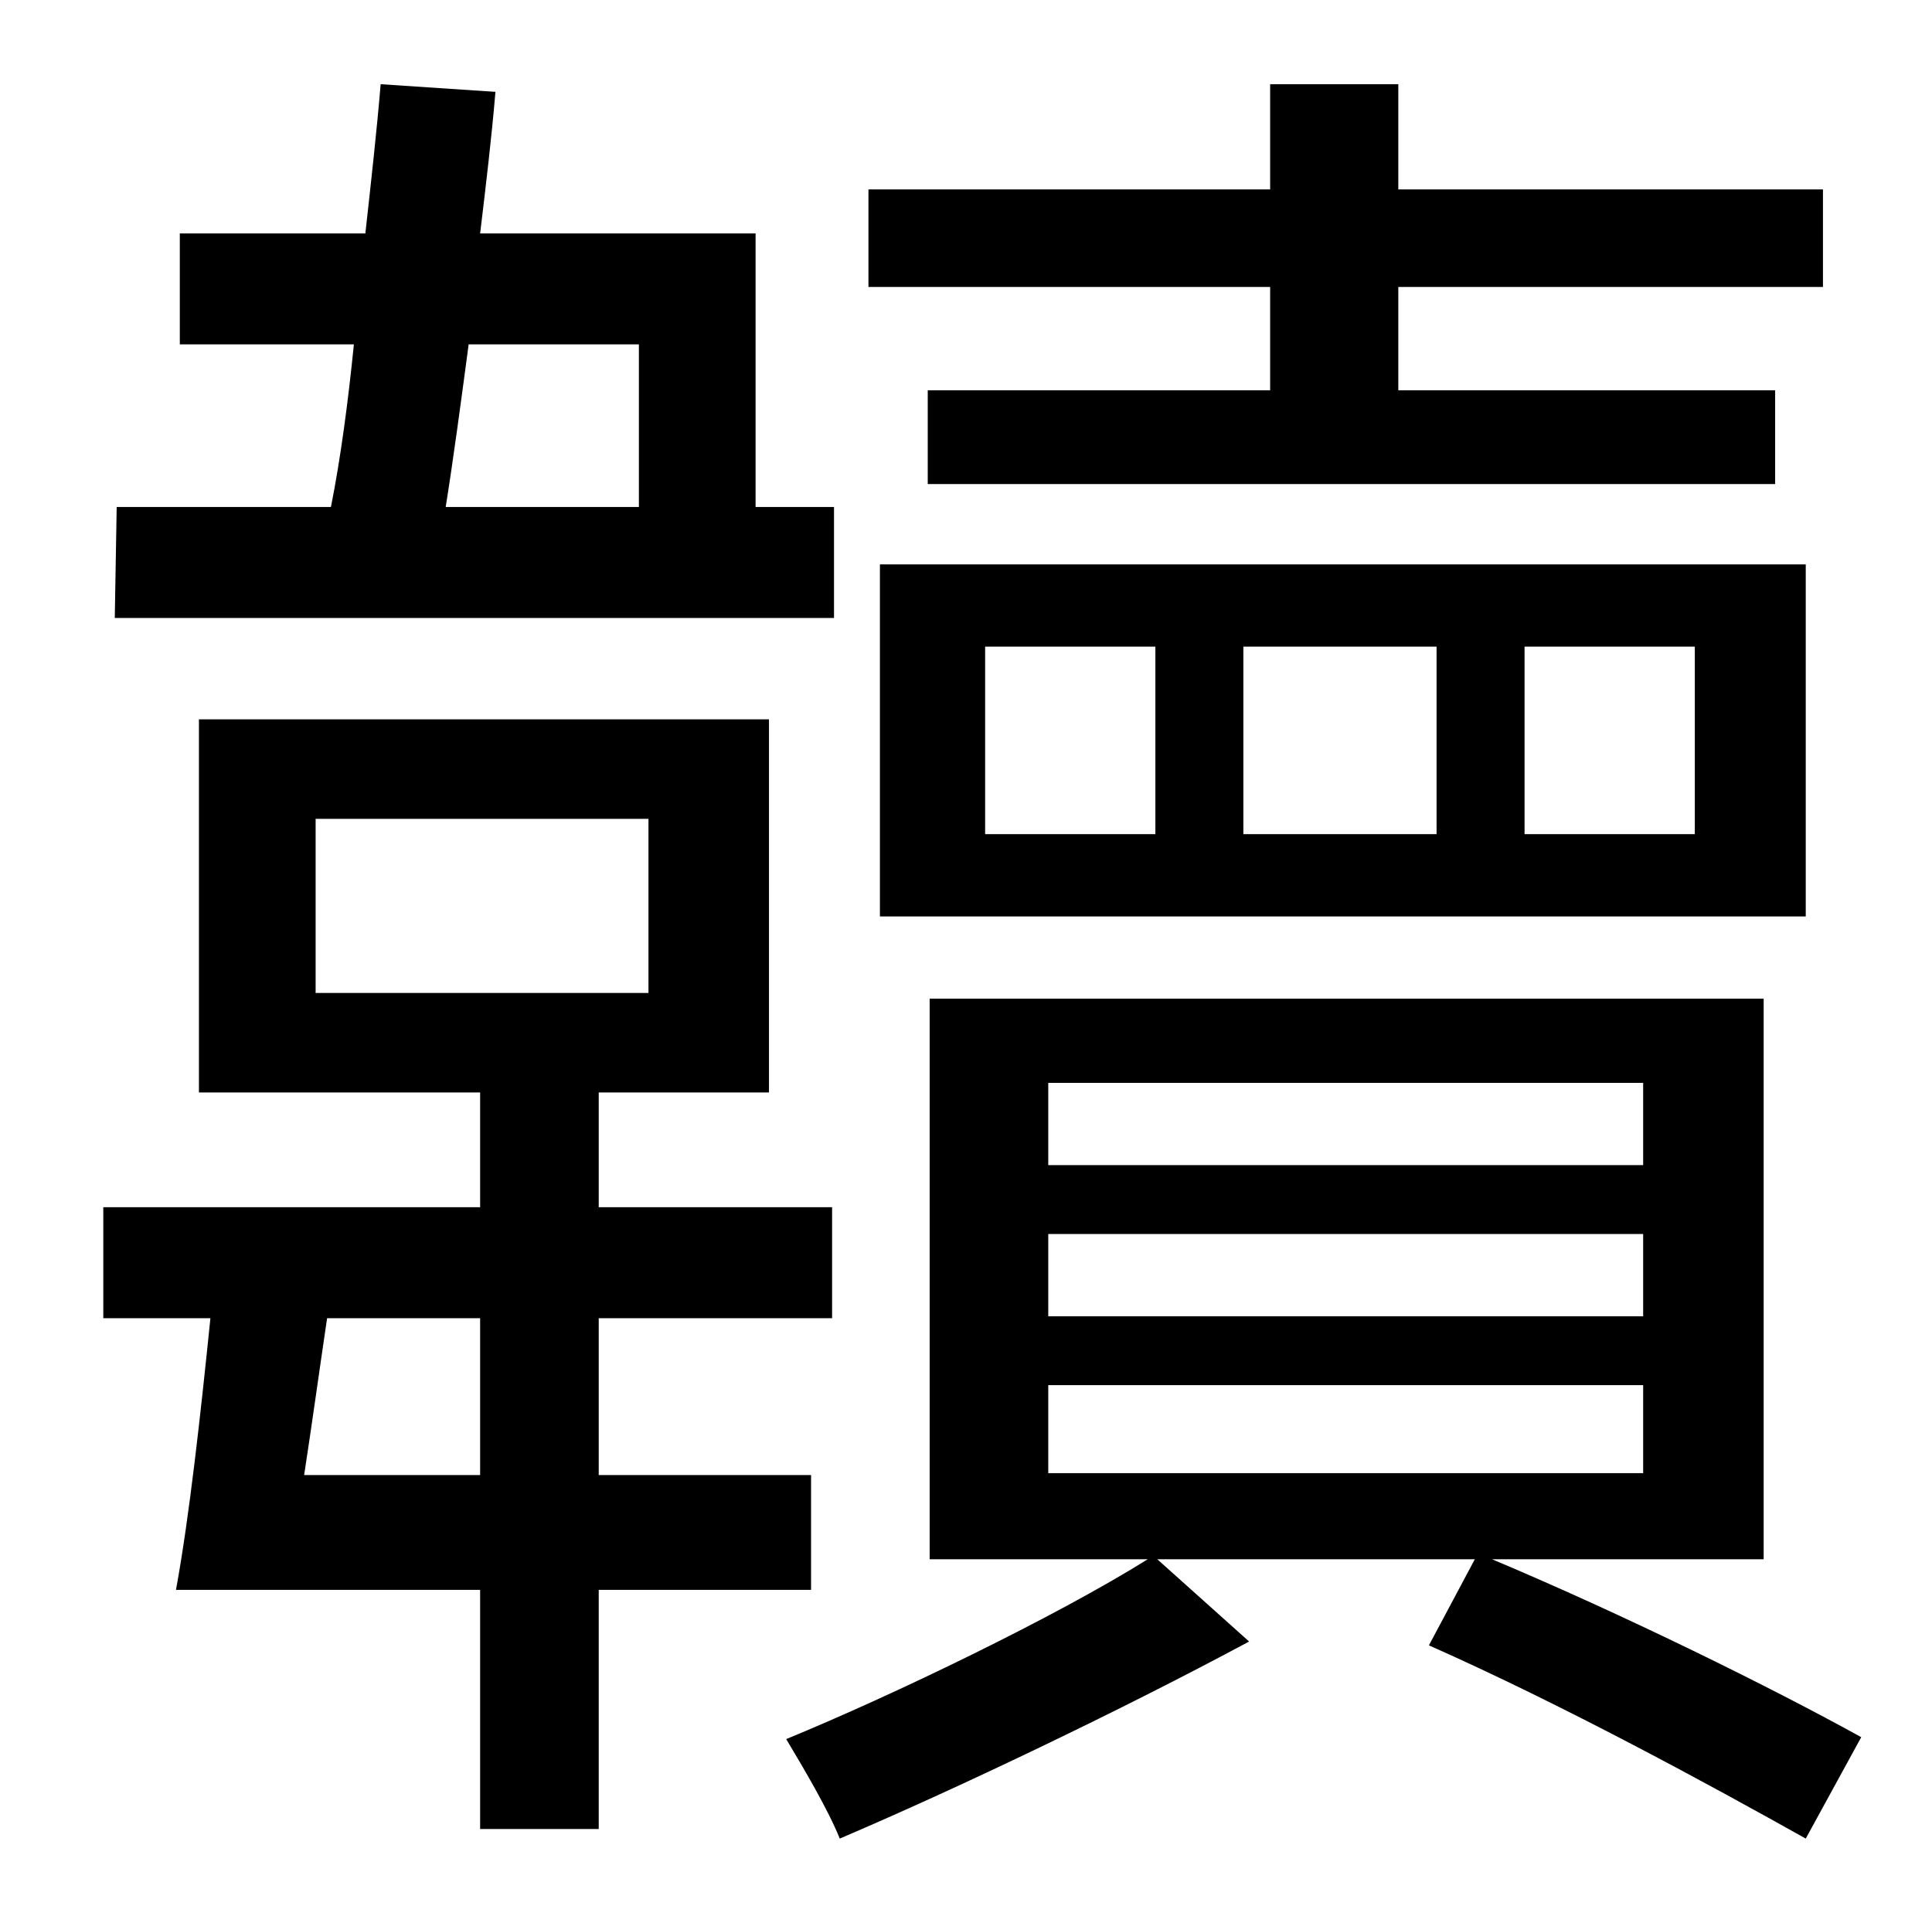 <?xml version="1.0" standalone="no"?>
<!DOCTYPE svg PUBLIC "-//W3C//DTD SVG 1.1//EN" "http://www.w3.org/Graphics/SVG/1.1/DTD/svg11.dtd" >
<svg xmlns="http://www.w3.org/2000/svg" xmlns:xlink="http://www.w3.org/1999/xlink" version="1.1" viewBox="-10 0 1010 1000">
   <path fill="currentColor"
d="M654 204v-54h-210v-51h210v-55h67v55h222v51h-222v54h197v49h-443v-49h179zM505 338v98h89v-98h-89zM876 436v-98h-89v98h89zM640 436h101v-98h-101v98zM450 479v-184h484v184h-484zM324 180h-89c-4 30 -8 60 -12 85h101v-85zM426 265v58h-376l1 -58h112
c5 -25 9 -55 12 -85h-91v-58h97c3 -27 6 -54 8 -78l60 4c-2 24 -5 49 -8 74h144v143h41zM149 771h92v-82h-80c-4 27 -8 56 -12 82zM155 428v91h174v-91h-174zM414 831h-111v125h-62v-125h-159c7 -38 13 -93 18 -142h-56v-58h197v-60h-147v-195h298v195h-89v60h122v58h-122
v82h111v60zM538 724v46h311v-46h-311zM538 645v43h311v-43h-311zM538 566v43h311v-43h-311zM912 815h-142c69 29 146 67 193 93l-29 53c-50 -28 -127 -70 -197 -101l24 -45h-166l48 43c-67 36 -153 77 -214 103c-6 -15 -19 -37 -28 -52c56 -23 141 -64 189 -94h-114v-293
h436v293z" />
</svg>
